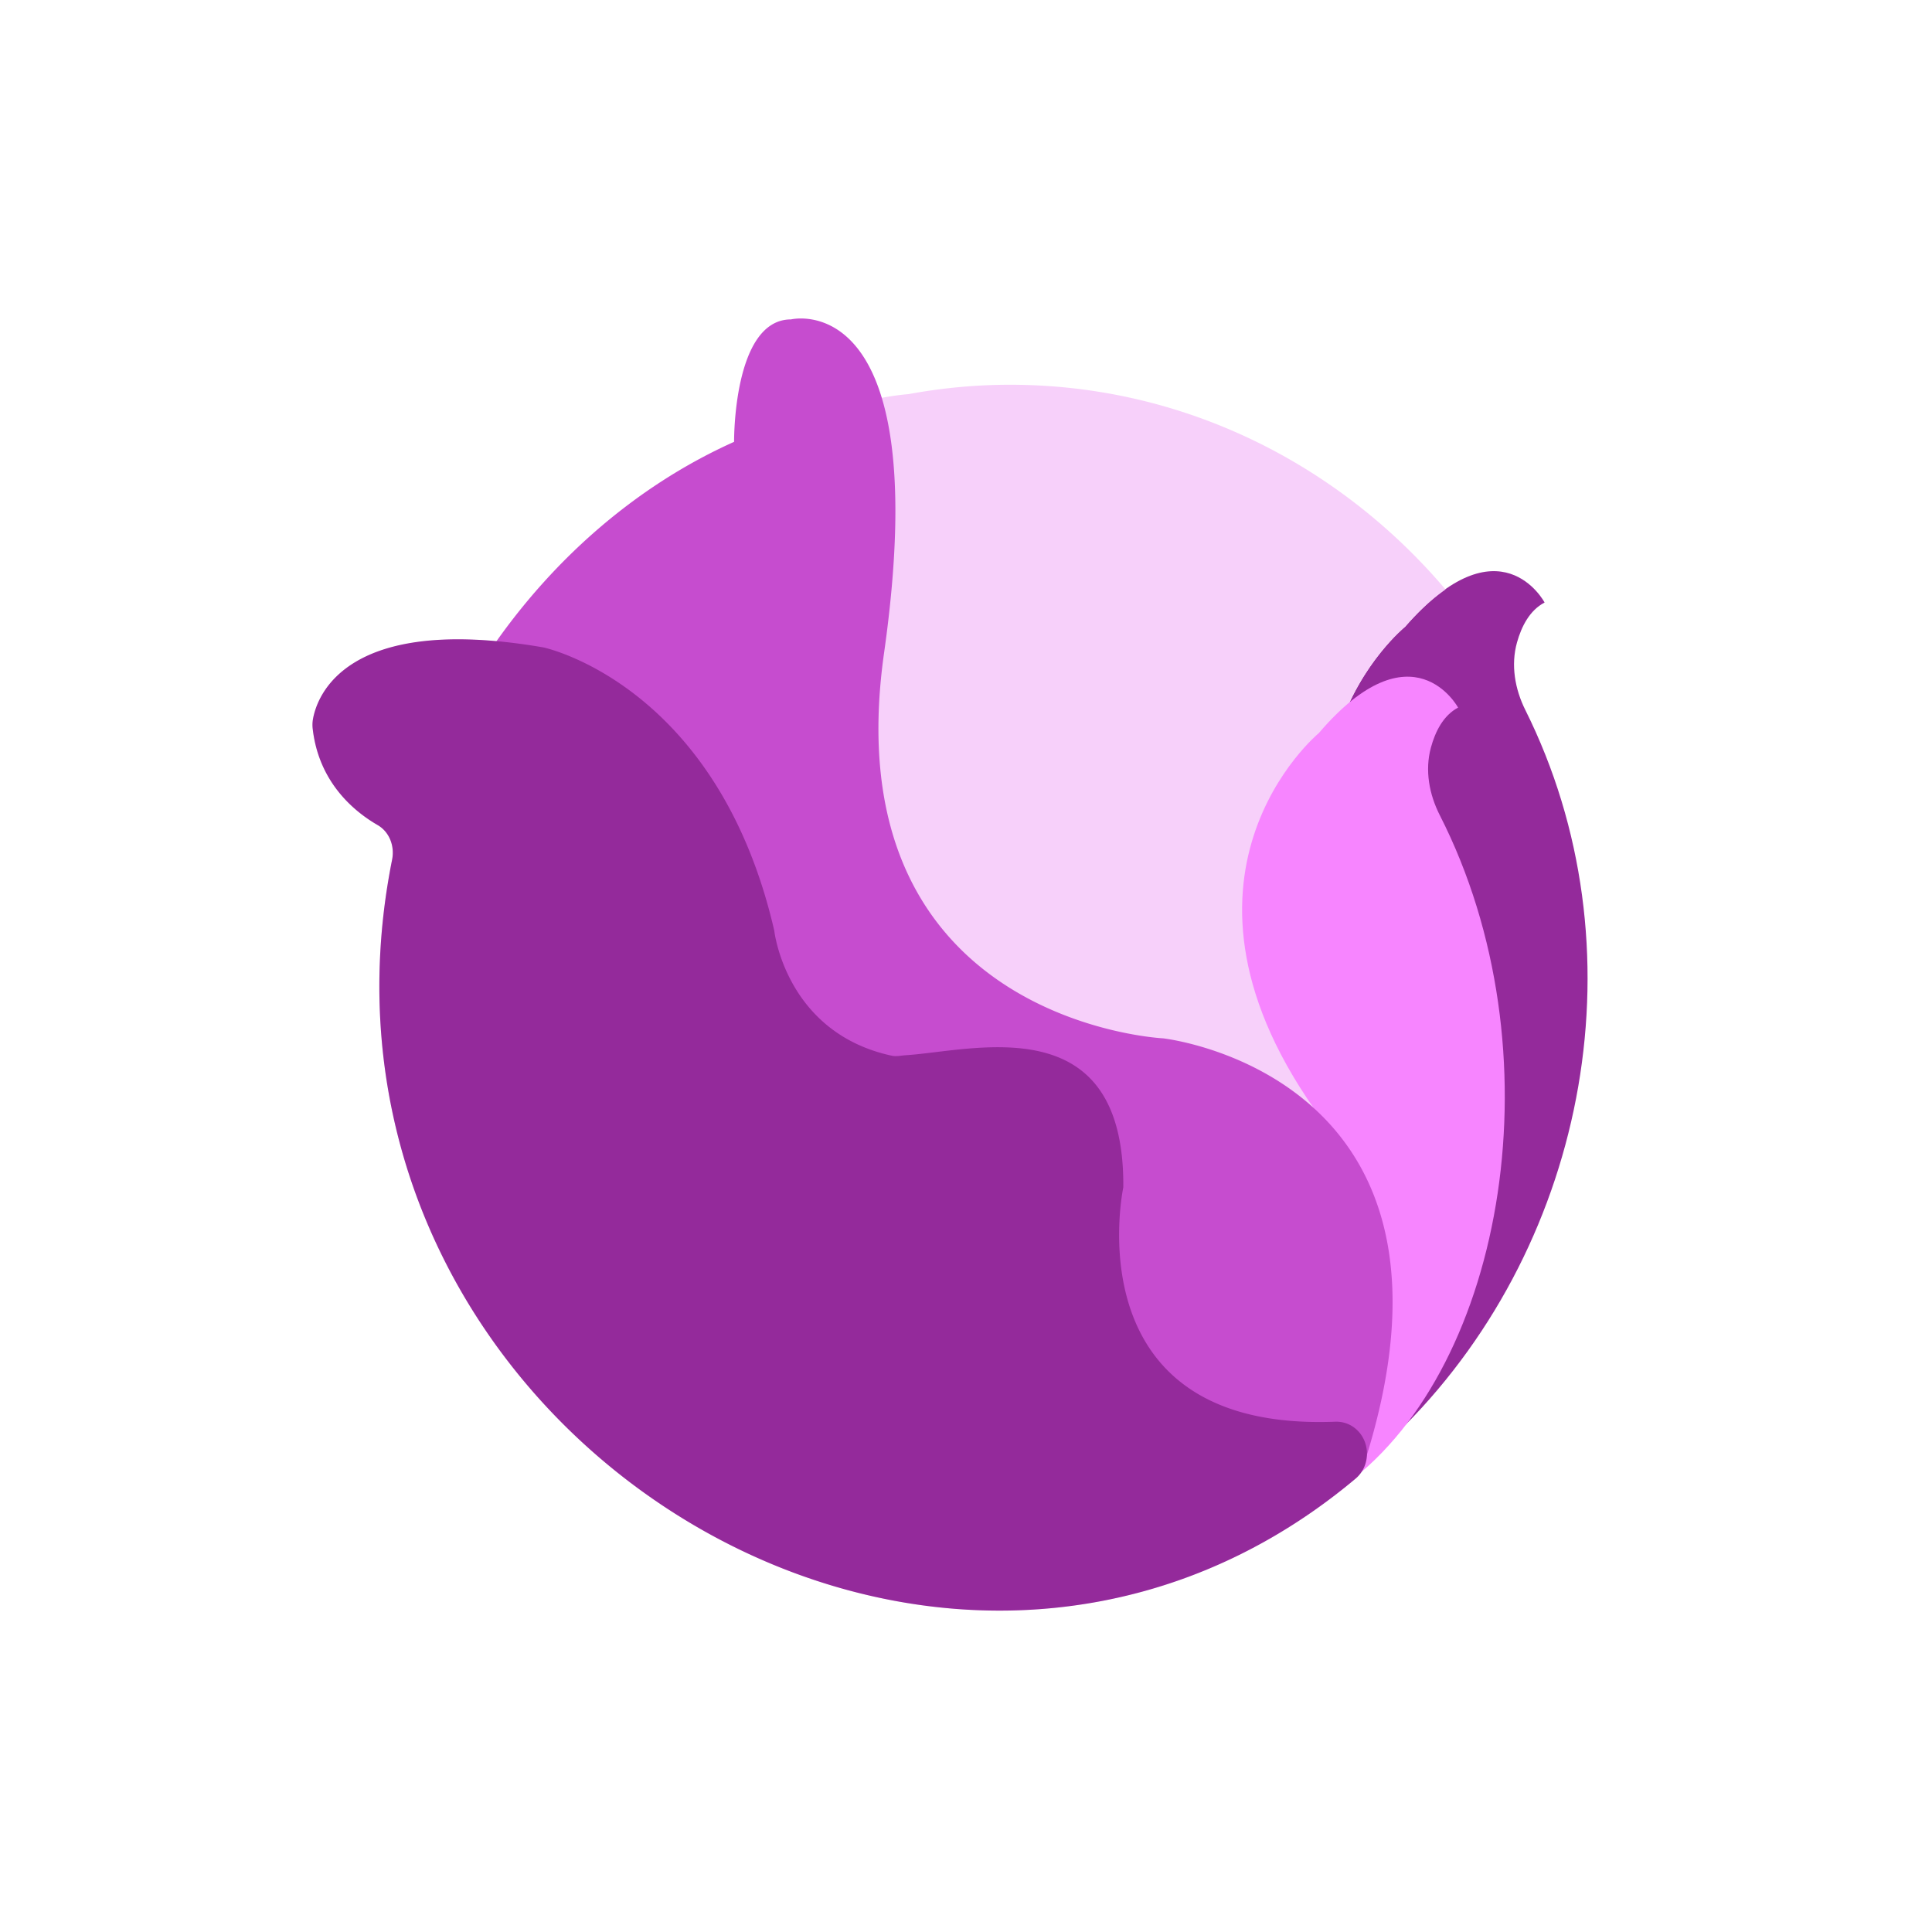 <svg width="200" height="200" xmlns="http://www.w3.org/2000/svg"><path d="M145.457 147.539c19.036-19.22 24.614-49.629 12.447-74.037-1.081-2.166-1.519-4.664-.862-7.006.462-1.645 1.307-3.319 2.854-4.123 0 0-4.613-8.767-14.439 2.505 0 0-18.249 14.821 0 40.078 0 0 9.174 8.845 2.406 32.564l-2.406 10.019z" fill="#942a9b"/><path d="M145.457 147.539l2.406-10.019c6.768-23.719-2.406-32.564-2.406-32.564-18.249-25.257 0-40.078 0-40.078 1.523-1.748 2.907-2.968 4.182-3.86-11.024-12.988-27.134-21.189-45.094-21.189-3.581 0-7.085.346-10.493.97-5.983.501-15.253 3.862-14.622 4.749-6.618 3.169-12.591 7.542-17.65 12.862a63.11 63.11 0 00-7.383 8.342c.221.032.445.065.662.092-19.352-2.975-22.242 5.266-22.661 7.583-.062.34-.067.689-.026 1.034.642 5.566 4.322 8.562 6.712 9.942 1.217.704 1.788 2.169 1.504 3.592-11.59 57.993 55.909 100.824 99.733 64.08.279-.235.491-.514.672-.809 1.432-1.137 4.683-4.947 4.464-4.727z" fill="#f7d0fa"/><path d="M139.446 153.57c16.387-12.205 21.989-44.86 9.604-69.173-1.099-2.157-1.562-4.65-.926-6.997.446-1.65 1.276-3.331 2.816-4.15 0 0-4.694-8.724-14.416 2.638 0 0-18.112 14.988.368 40.076 0 0 9.255 8.76 2.705 32.541l-.15 5.066z" fill="#f785ff"/><path d="M52.706 67.208c.089.016.166.032.253.056 1.648.426 18.182 5.313 23.786 31.072 0 0 1.16 11.224 12.166 13.752.476.109.962-.022 1.449-.053 7.075-.481 22.667-5.393 22.52 14.513 0 0-5.403 26.855 21.927 25.744a2.954 2.954 0 011.74.476c.04.026 4.406-.578 4.444-.55 13.516-40.973-20.597-44.731-20.597-44.731s-34.294-1.661-28.879-39.87c5.414-38.208-9.627-34.553-9.627-34.553-6.016 0-5.896 12.675-5.896 12.675-9.891 4.437-18.523 11.869-24.997 21.209.57.09 1.11.152 1.711.26z" fill="#c64ccf"/><path d="M140.321 153.075c-43.824 36.744-111.323-6.087-99.731-64.077.284-1.423-.284-2.889-1.504-3.592-2.39-1.381-6.069-4.376-6.712-9.942a3.52 3.52 0 01.027-1.035c.426-2.359 3.376-10.894 23.709-7.434.089.015.166.03.253.05 1.648.401 18.182 5.007 23.786 29.282 0 0 1.16 10.578 12.166 12.96.476.103.962-.02 1.449-.05 7.075-.453 22.667-5.082 22.52 13.677 0 0-5.403 25.309 21.927 24.262a3.09 3.09 0 011.74.448c1.908 1.183 2.098 4.001.37 5.451z" fill="#942a9b"/></svg>